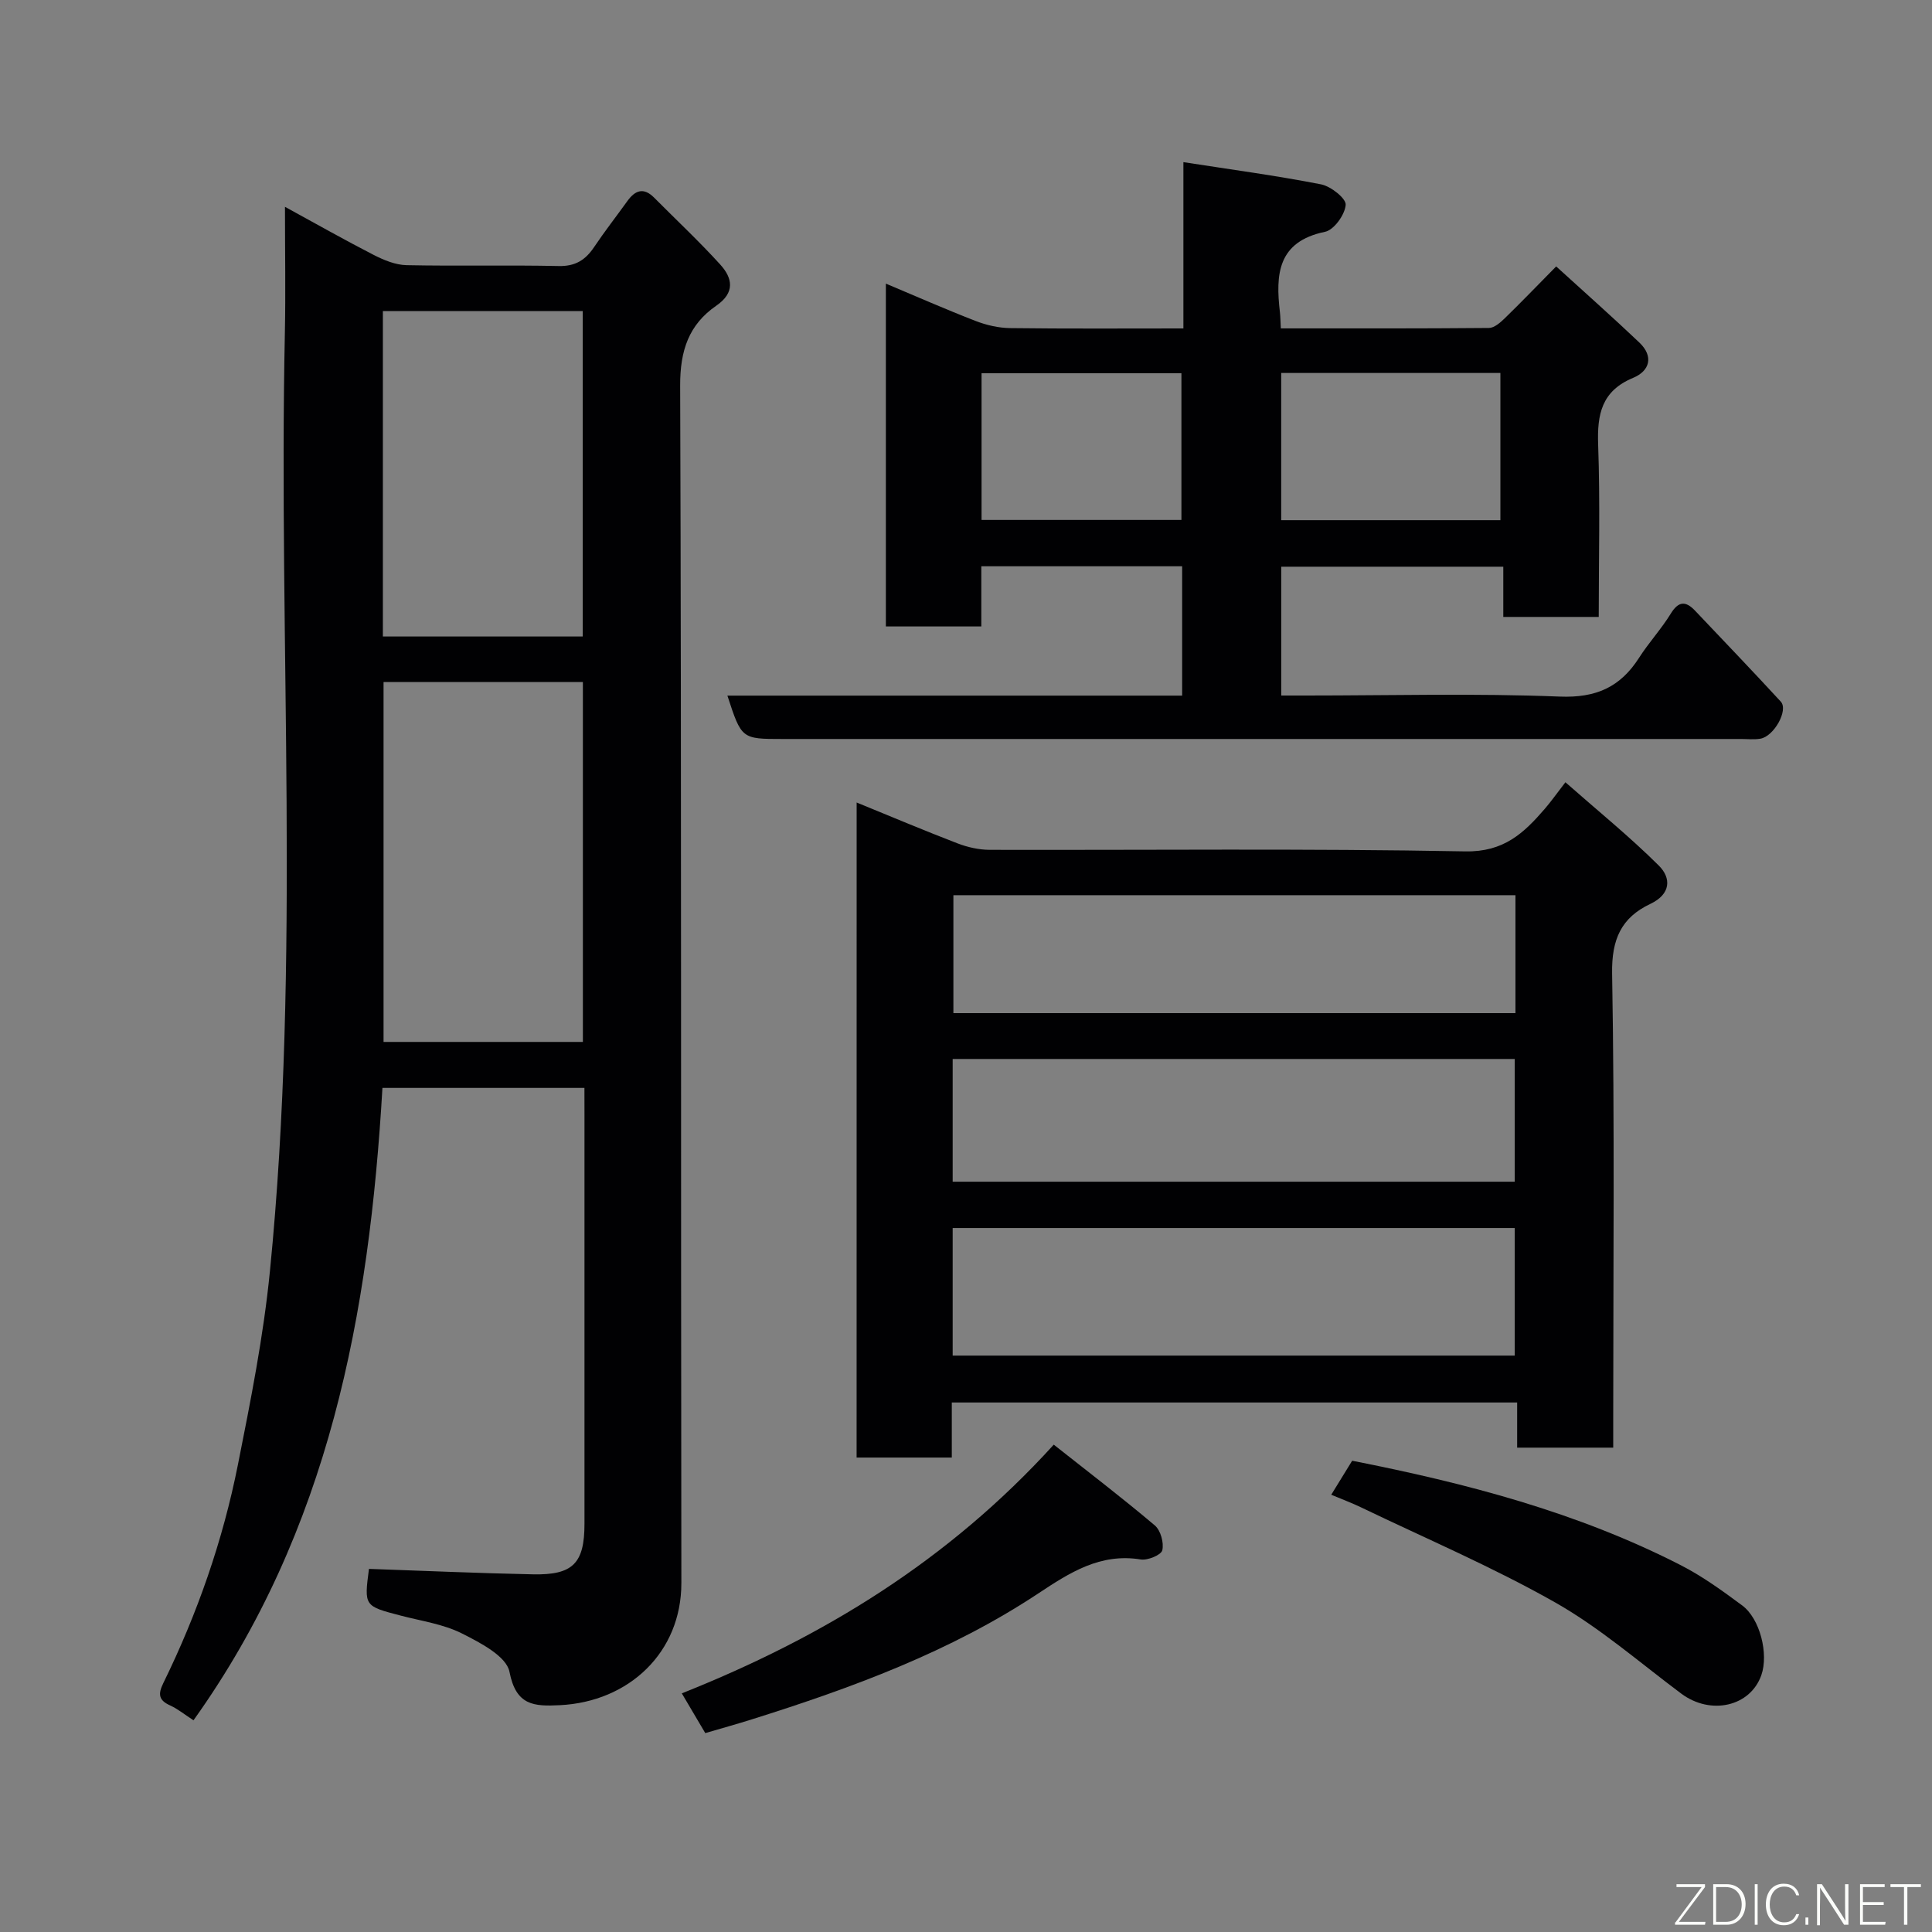 <svg enable-background="new 0 0 400 400" viewBox="0 0 400 400" xmlns="http://www.w3.org/2000/svg"><rect x="0" y="0" width="400" height="400" fill="#808080" stroke="none"/><path d="m121 225.24c-14.32 0-27.92 0-41.82 0-2.73 46.69-10.97 91.55-39.12 130.93-1.91-1.24-3.26-2.36-4.8-3.06-2.41-1.08-2.59-2.33-1.44-4.66 7.05-14.39 12.3-29.46 15.43-45.16 2.64-13.27 5.3-26.62 6.63-40.06 6.44-64.68 1.74-129.56 3.1-194.34.17-8.32.02-16.65.02-26.07 6.48 3.54 12.35 6.87 18.35 9.95 2.1 1.07 4.51 2.08 6.81 2.13 10.49.22 21-.05 31.49.18 3.46.08 5.55-1.24 7.35-3.92 2.18-3.25 4.59-6.34 6.88-9.52 1.6-2.23 3.36-2.92 5.54-.73 4.58 4.61 9.34 9.06 13.7 13.86 2.55 2.81 3.12 5.8-.82 8.52-5.7 3.93-7.5 9.3-7.48 16.51.29 82.64.12 165.29.25 247.93.02 14.38-10.85 24.61-25.16 25.31-5.34.26-9.07.12-10.43-6.91-.62-3.22-6.06-6.04-9.86-7.95-3.84-1.93-8.35-2.56-12.59-3.67-7.64-1.99-7.65-1.96-6.64-9.69 11.36.39 22.67.9 33.99 1.13 8.27.17 10.63-2.32 10.63-10.47 0-28.16 0-56.32 0-84.48-.01-1.79-.01-3.59-.01-5.76zm-41.59-84.04v74.52h41.27c0-24.99 0-49.69 0-74.52-13.91 0-27.5 0-41.27 0zm41.24-9.42c0-22.78 0-45.15 0-67.37-14.07 0-27.78 0-41.38 0v67.37z" fill="#010103"/><path d="m177.36 166.15c7.05 2.88 13.94 5.79 20.91 8.47 2.08.8 4.42 1.32 6.64 1.33 32.82.08 65.65-.3 98.46.32 7.97.15 12.12-3.78 16.46-8.81 1.27-1.47 2.39-3.06 4.27-5.5 6.72 5.92 13.34 11.28 19.35 17.26 2.59 2.58 2.5 5.9-1.76 7.92-6.01 2.84-8.04 7.31-7.92 14.41.54 30.81.23 61.64.23 92.47v5.7c-6.75 0-13.14 0-19.89 0 0-3.12 0-6.06 0-9.35-39.07 0-77.79 0-117.05 0v11.4c-6.81 0-13.08 0-19.71 0 .01-44.92.01-89.83.01-135.62zm19.88 114.51h116.37c0-9.06 0-17.78 0-26.41-38.98 0-77.55 0-116.37 0zm0-36h116.37c0-8.73 0-17.11 0-25.41-38.97 0-77.55 0-116.37 0zm116.52-59.32c-39.07 0-77.76 0-116.37 0v24.42h116.37c0-8.18 0-16.11 0-24.42z" fill="#010103"/><path d="m244.75 144.02c0-9.34 0-17.94 0-26.78-13.84 0-27.44 0-41.58 0v12.46c-6.81 0-13.08 0-19.76 0 0-23.36 0-46.87 0-70.98 6.38 2.68 12.45 5.36 18.63 7.75 2.23.86 4.73 1.43 7.11 1.46 11.78.15 23.57.07 35.86.07 0-11.54 0-22.63 0-34.43 9.92 1.54 19.27 2.79 28.51 4.6 2.02.4 5.19 2.91 5.09 4.24-.15 2.03-2.42 5.2-4.27 5.58-9.85 2.03-10.26 8.84-9.35 16.62.11.95.11 1.92.19 3.38 14.54 0 28.82.04 43.1-.09 1.08-.01 2.32-1.09 3.21-1.95 3.34-3.24 6.57-6.61 10.7-10.79 5.83 5.31 11.61 10.43 17.2 15.74 3.04 2.88 2.19 5.9-1.29 7.34-6.51 2.71-7.45 7.54-7.22 13.85.42 11.78.12 23.58.12 35.64-6.68 0-12.95 0-19.76 0 0-3.29 0-6.68 0-10.4-15.59 0-30.64 0-45.97 0v26.67h5.17c17.5 0 35.01-.48 52.48.22 7.54.3 12.54-1.96 16.43-8.03 2.02-3.16 4.61-5.96 6.57-9.15 1.63-2.66 3.13-2.61 5.04-.59 5.93 6.25 11.89 12.47 17.73 18.81 1.63 1.76-1.4 7.21-4.23 7.68-1.3.22-2.66.06-3.99.06-66.15 0-132.3 0-198.44 0-8.5 0-8.5 0-11.43-8.98zm20.51-66.8v30.48h45.38c0-10.35 0-20.39 0-30.48-15.26 0-30.18 0-45.38 0zm-62.04 30.43h41.38c0-10.4 0-20.44 0-30.38-13.99 0-27.57 0-41.38 0z" fill="#010103"/><path d="m146.02 358.82c-1.64-2.77-3.02-5.11-4.86-8.23 29.27-11.65 55.18-27.47 77.01-51.49 7.07 5.59 14.14 10.99 20.92 16.72 1.21 1.02 1.92 3.6 1.55 5.15-.24.98-3.03 2.13-4.46 1.9-8.4-1.36-14.68 2.71-21.24 7.05-18.23 12.07-38.55 19.54-59.26 26.05-3.07.97-6.17 1.83-9.66 2.85z" fill="#010103"/><path d="m275.62 309.47c1.61-2.61 2.95-4.8 4.33-7.04 23.63 4.65 46.67 10.67 68.1 21.66 4.46 2.29 8.59 5.29 12.64 8.29 3.72 2.75 5.51 10.06 3.98 14.43-2.29 6.54-10.51 8.37-16.59 3.83-8.62-6.44-16.83-13.62-26.13-18.89-12.98-7.35-26.8-13.24-40.27-19.72-1.75-.84-3.58-1.52-6.06-2.56z" fill="#010103"/><g fill="#fbfcfa"><path d="m346.9 398 5.4-7.3h-5.2v-.6h5.9v.6l-5.4 7.2h5.5l-.1.6h-6.2v-.5z"/><path d="m354.7 390.1h2.8c2.3 0 3.9 1.6 3.9 4.1s-1.6 4.3-3.9 4.3h-2.8zm.6 7.8h2c2.2 0 3.3-1.6 3.3-3.6 0-1.8-1-3.6-3.3-3.6h-2z"/><path d="m363.9 390.1v8.4h-.6v-8.4h1.6z"/><path d="m372.5 396.3c-.4 1.3-1.4 2.3-3.2 2.3-2.4 0-3.7-1.9-3.7-4.3 0-2.3 1.2-4.3 3.7-4.3 1.8 0 2.9 1 3.2 2.4h-.6c-.4-1.1-1.1-1.8-2.5-1.8-2.1 0-3 1.9-3 3.7s.9 3.7 3 3.7c1.4 0 2.1-.7 2.5-1.7z"/><path d="m373.8 398.5v-1.5h.6v1.5z"/><path d="m376.2 398.5v-8.4h1c1.3 2 4.4 6.7 4.9 7.6-.1-1.2-.1-2.4-.1-3.8v-3.8h.7v8.4h-.9c-1.2-1.9-4.4-6.8-5-7.7.1 1.1 0 2.3 0 3.9v3.9h-.6z"/><path d="m390 394.4h-4.3v3.5h4.7l-.1.6h-5.2v-8.4h5.1v.6h-4.5v3.1h4.3z"/><path d="m394.2 390.7h-2.8v-.6h6.3v.6h-2.8v7.8h-.7z"/></g></svg>